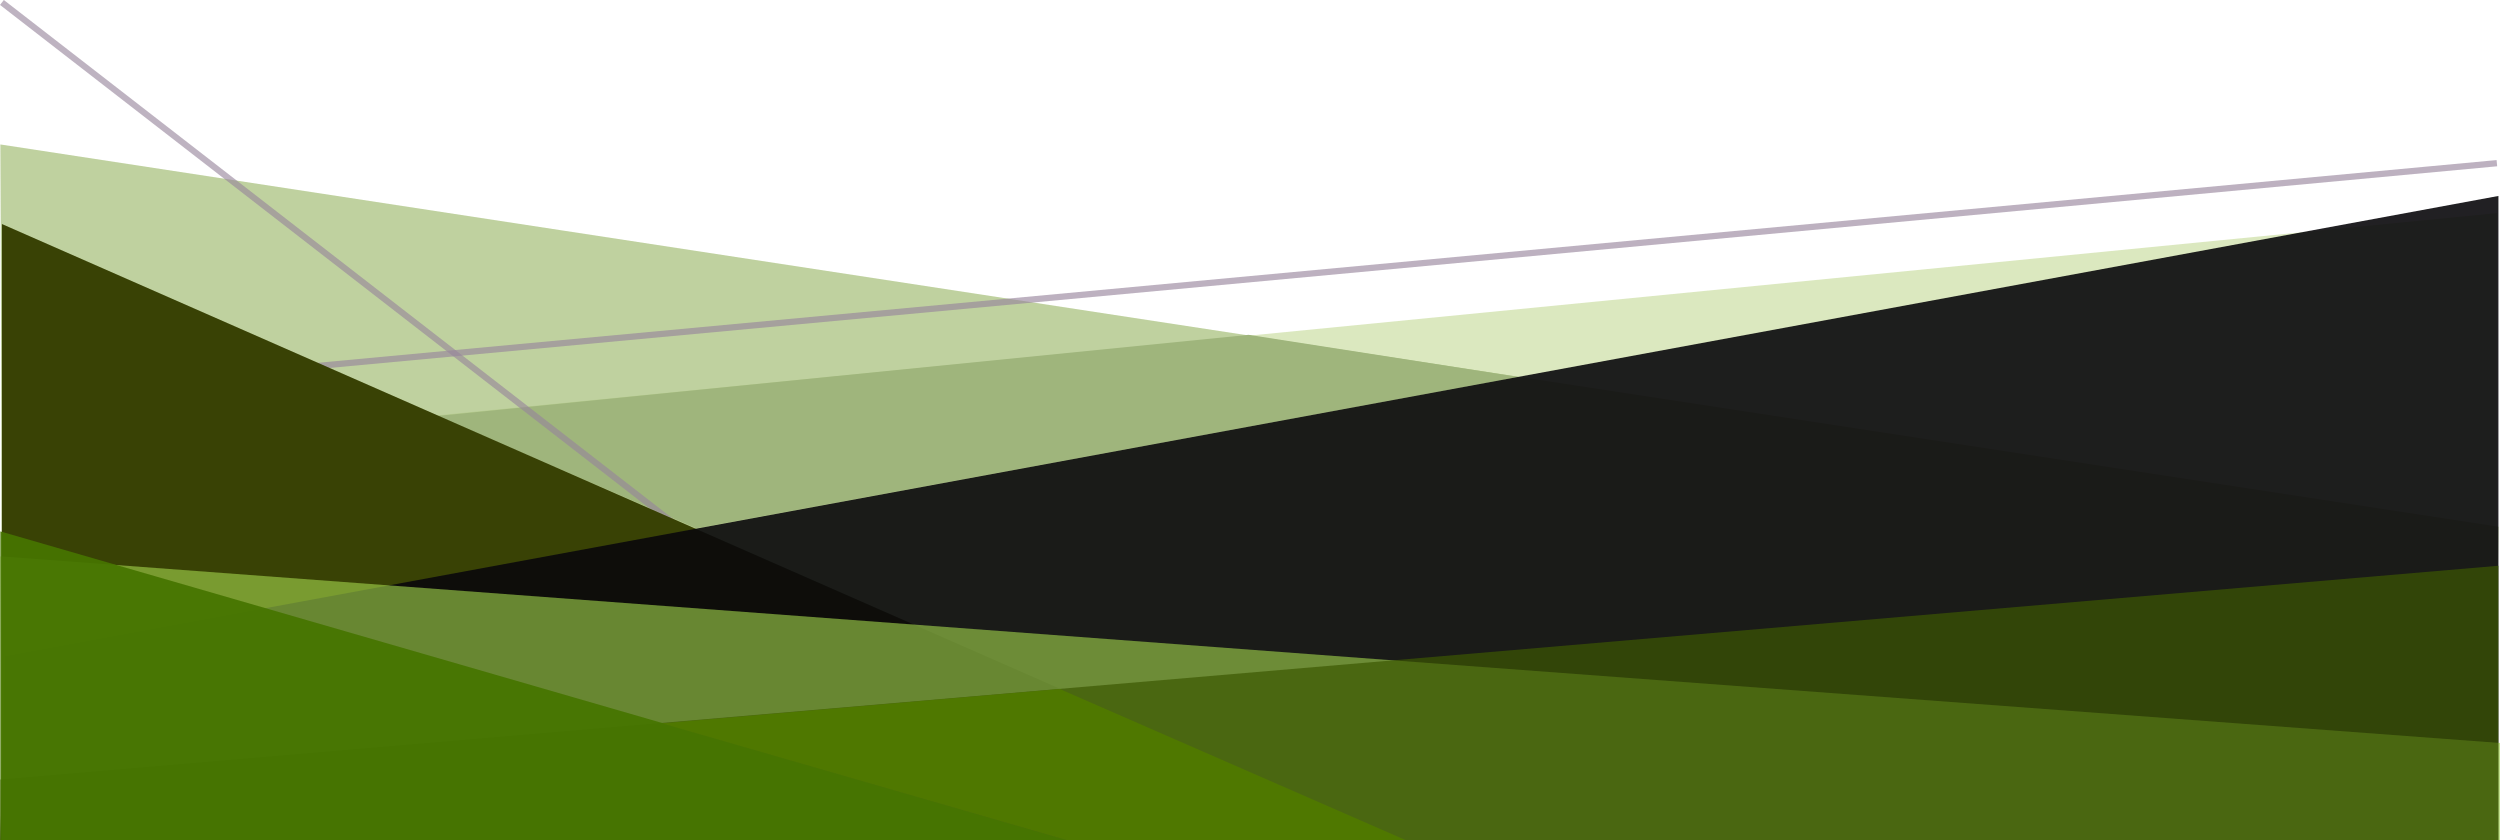 <svg id="Шар_1" data-name="Шар 1" xmlns="http://www.w3.org/2000/svg" viewBox="0 0 1602.23 538.58"><defs><style>.cls-1{fill:#cee0a9;}.cls-1,.cls-2{opacity:0.74;}.cls-2{fill:#a9c17e;}.cls-3{fill:#9fb57c;}.cls-4,.cls-5{fill:none;stroke:#97849b;stroke-miterlimit:10;stroke-width:4px;}.cls-4{opacity:0.63;}.cls-5,.cls-8{opacity:0.62;}.cls-6{fill:#394205;}.cls-7{fill:#09080c;opacity:0.9;}.cls-8{fill:#a0d14a;}.cls-9{fill:#3c5802;opacity:0.7;}.cls-10{fill:#467500;opacity:0.93;}.cls-11{fill:#4f7800;}</style></defs><path class="cls-1" d="M1599,587H0V342L1599,185Z" transform="translate(1.23 -48.42)"/><path class="cls-2" d="M1598,587H-1C.67,483.67-1,141-1,141L1600,386Z" transform="translate(1.23 -48.42)"/><polygon class="cls-3" points="800.23 214.58 280.23 266.58 446.23 338.58 973.23 241.58 800.23 214.58"/><path class="cls-4" d="M1599,153,19,300" transform="translate(1.23 -48.42)"/><path class="cls-5" d="M0,50,436,388" transform="translate(1.23 -48.42)"/><polygon class="cls-6" points="898.23 537.58 1.23 538.58 1.23 143.58 898.23 537.58"/><polygon class="cls-7" points="0.23 538.58 1601.22 538.58 1601.22 125.58 3.23 420.58 0.23 538.58"/><polygon class="cls-8" points="1602.22 538.58 1.23 538.58 0.23 356.58 1602.22 476.18 1602.22 538.58"/><polygon class="cls-9" points="0.23 538.58 1601.22 538.58 1601.22 362.58 0.23 499.58 0.23 538.58"/><polygon class="cls-10" points="684.23 538.58 0.23 538.58 0.23 340.58 684.23 538.58"/><polygon class="cls-11" points="901.23 538.58 684.23 538.58 424.23 463.58 679.23 441.58 901.23 538.58"/></svg>